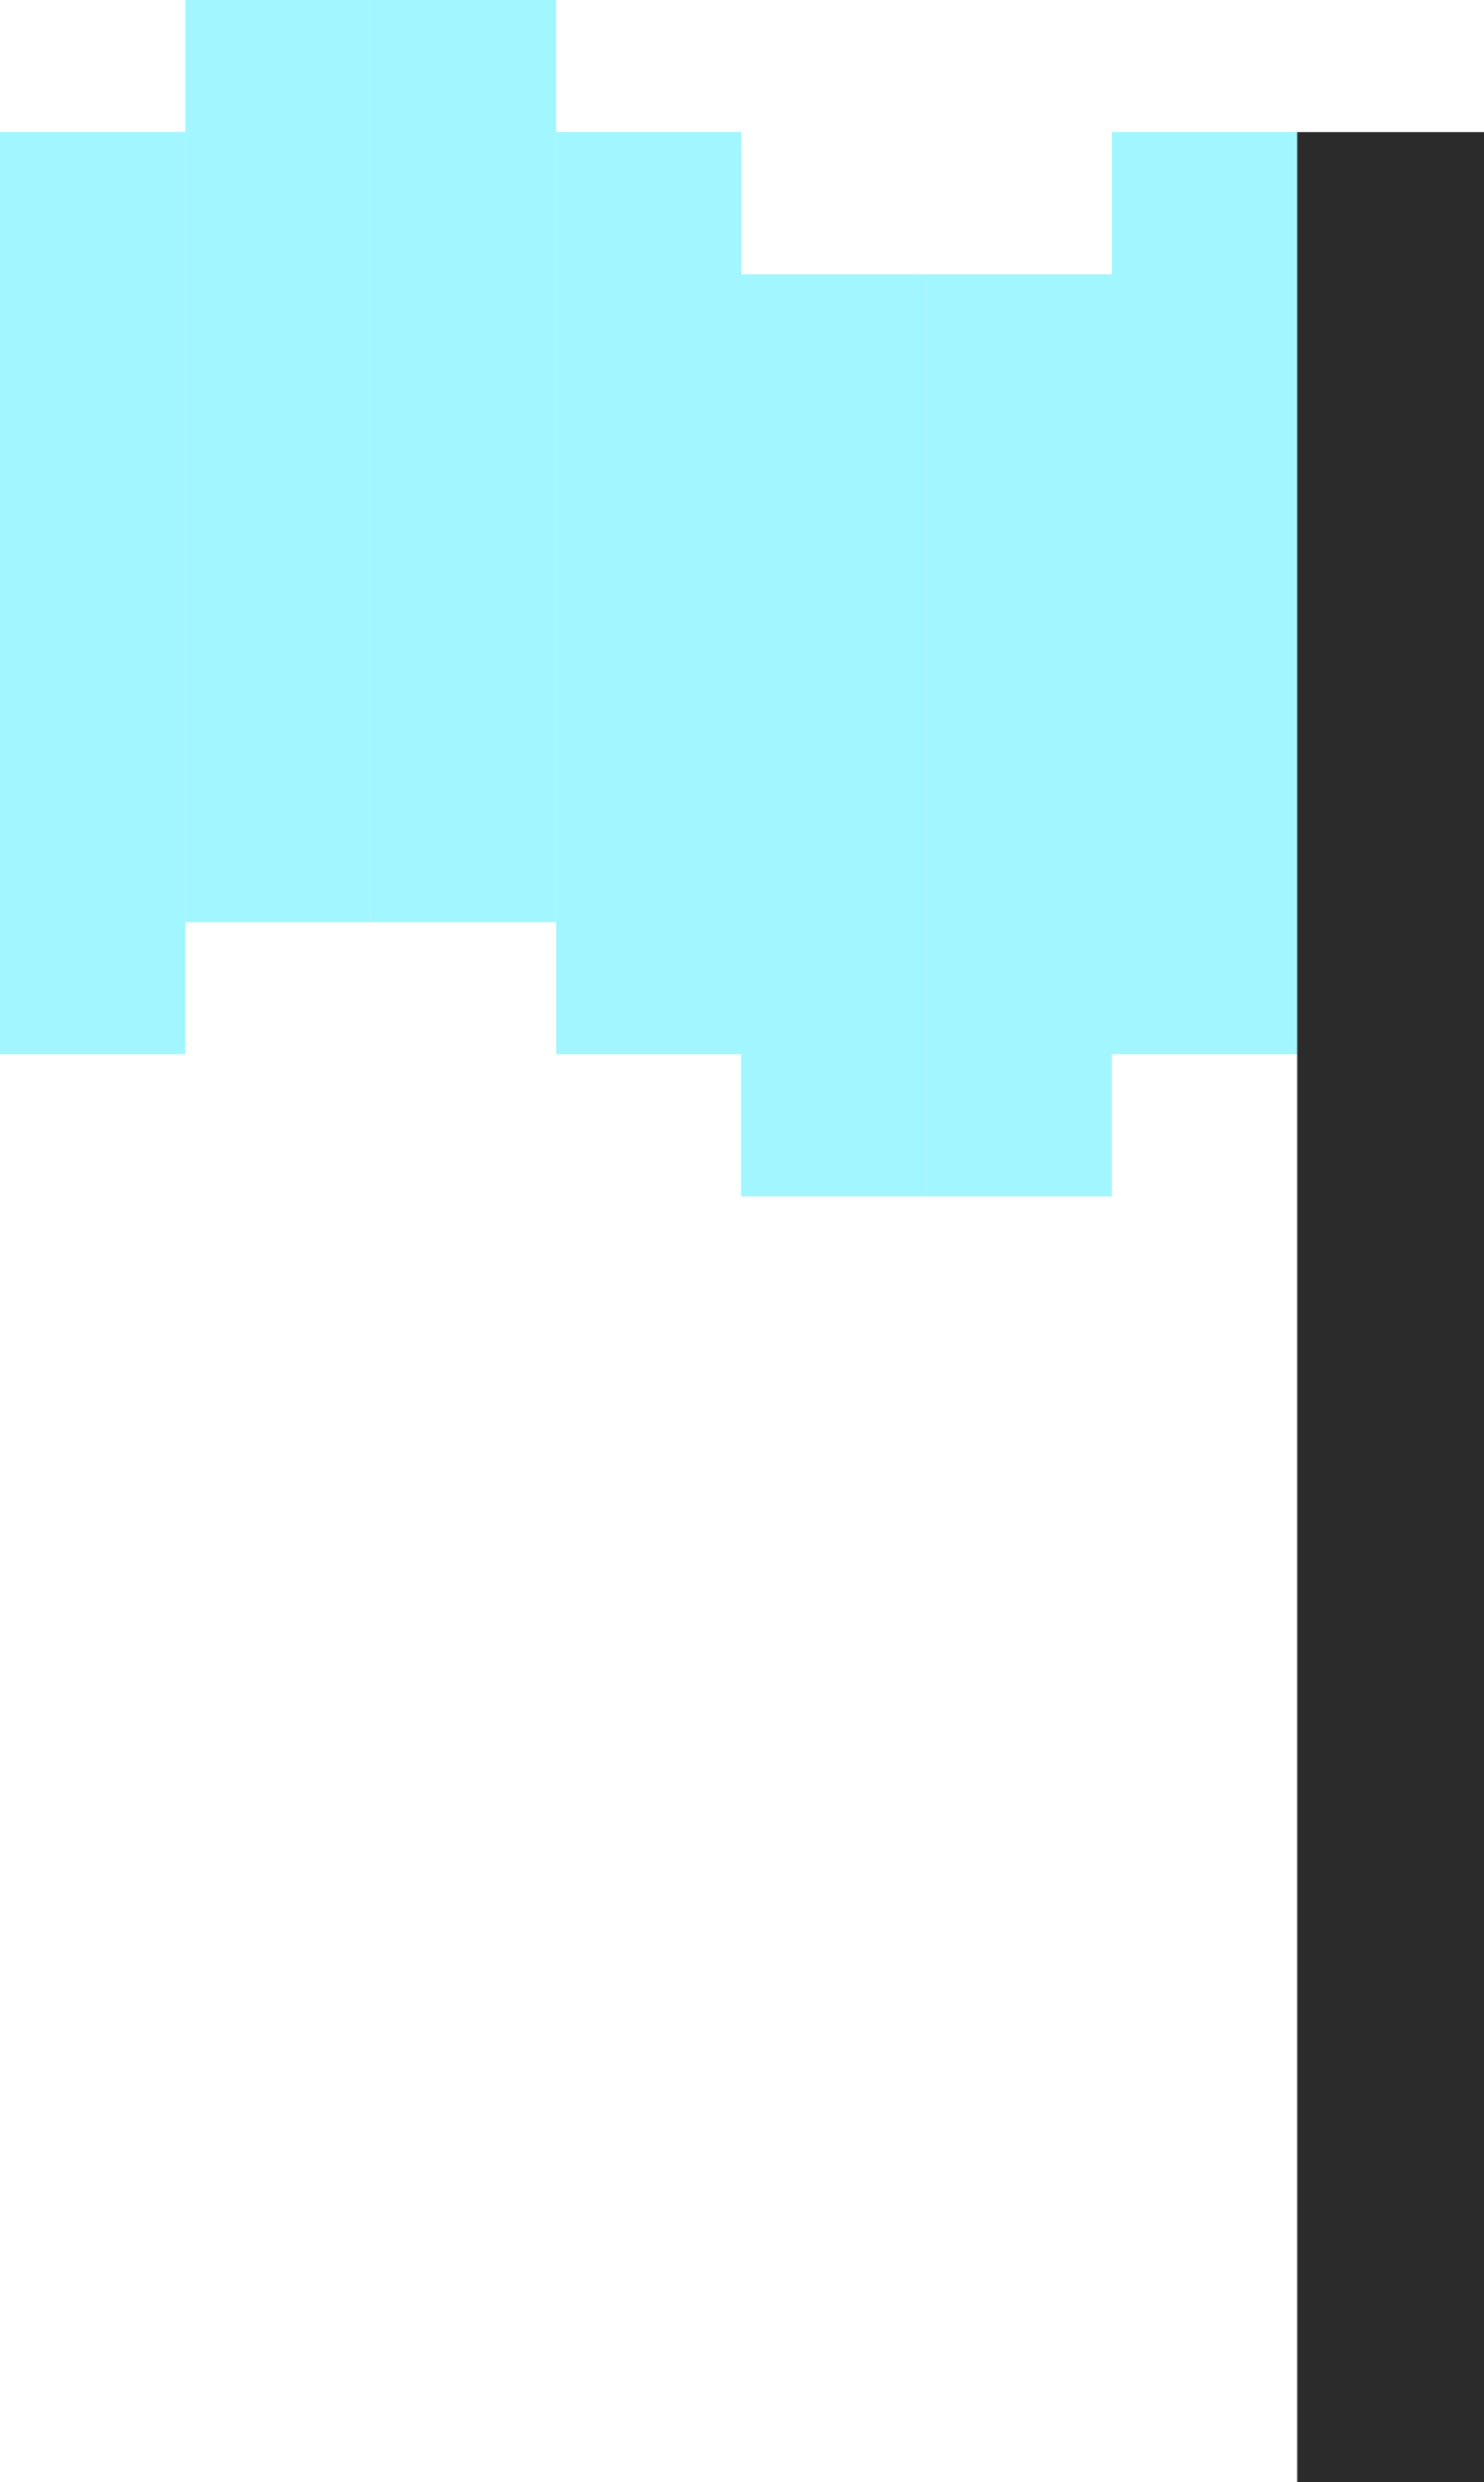 <svg id="Layer_1" data-name="Layer 1" xmlns="http://www.w3.org/2000/svg" viewBox="0 0 41.15 68.77"><defs><style>.cls-1{fill:#a1f6ff;}.cls-2{fill:#2b2b2b;}</style></defs><title>finnish</title><rect class="cls-1" x="30.83" y="3.66" width="5.14" height="25.55"/><rect class="cls-1" x="25.69" y="7.6" width="5.14" height="25.55"/><rect class="cls-1" x="20.55" y="7.6" width="5.14" height="25.55"/><rect class="cls-1" x="15.42" y="3.66" width="5.14" height="25.55"/><rect class="cls-1" x="10.28" width="5.14" height="25.55"/><rect class="cls-1" x="5.14" width="5.14" height="25.55"/><rect class="cls-1" y="3.66" width="5.14" height="25.55"/><rect class="cls-2" x="35.97" y="3.66" width="5.18" height="65.11"/></svg>